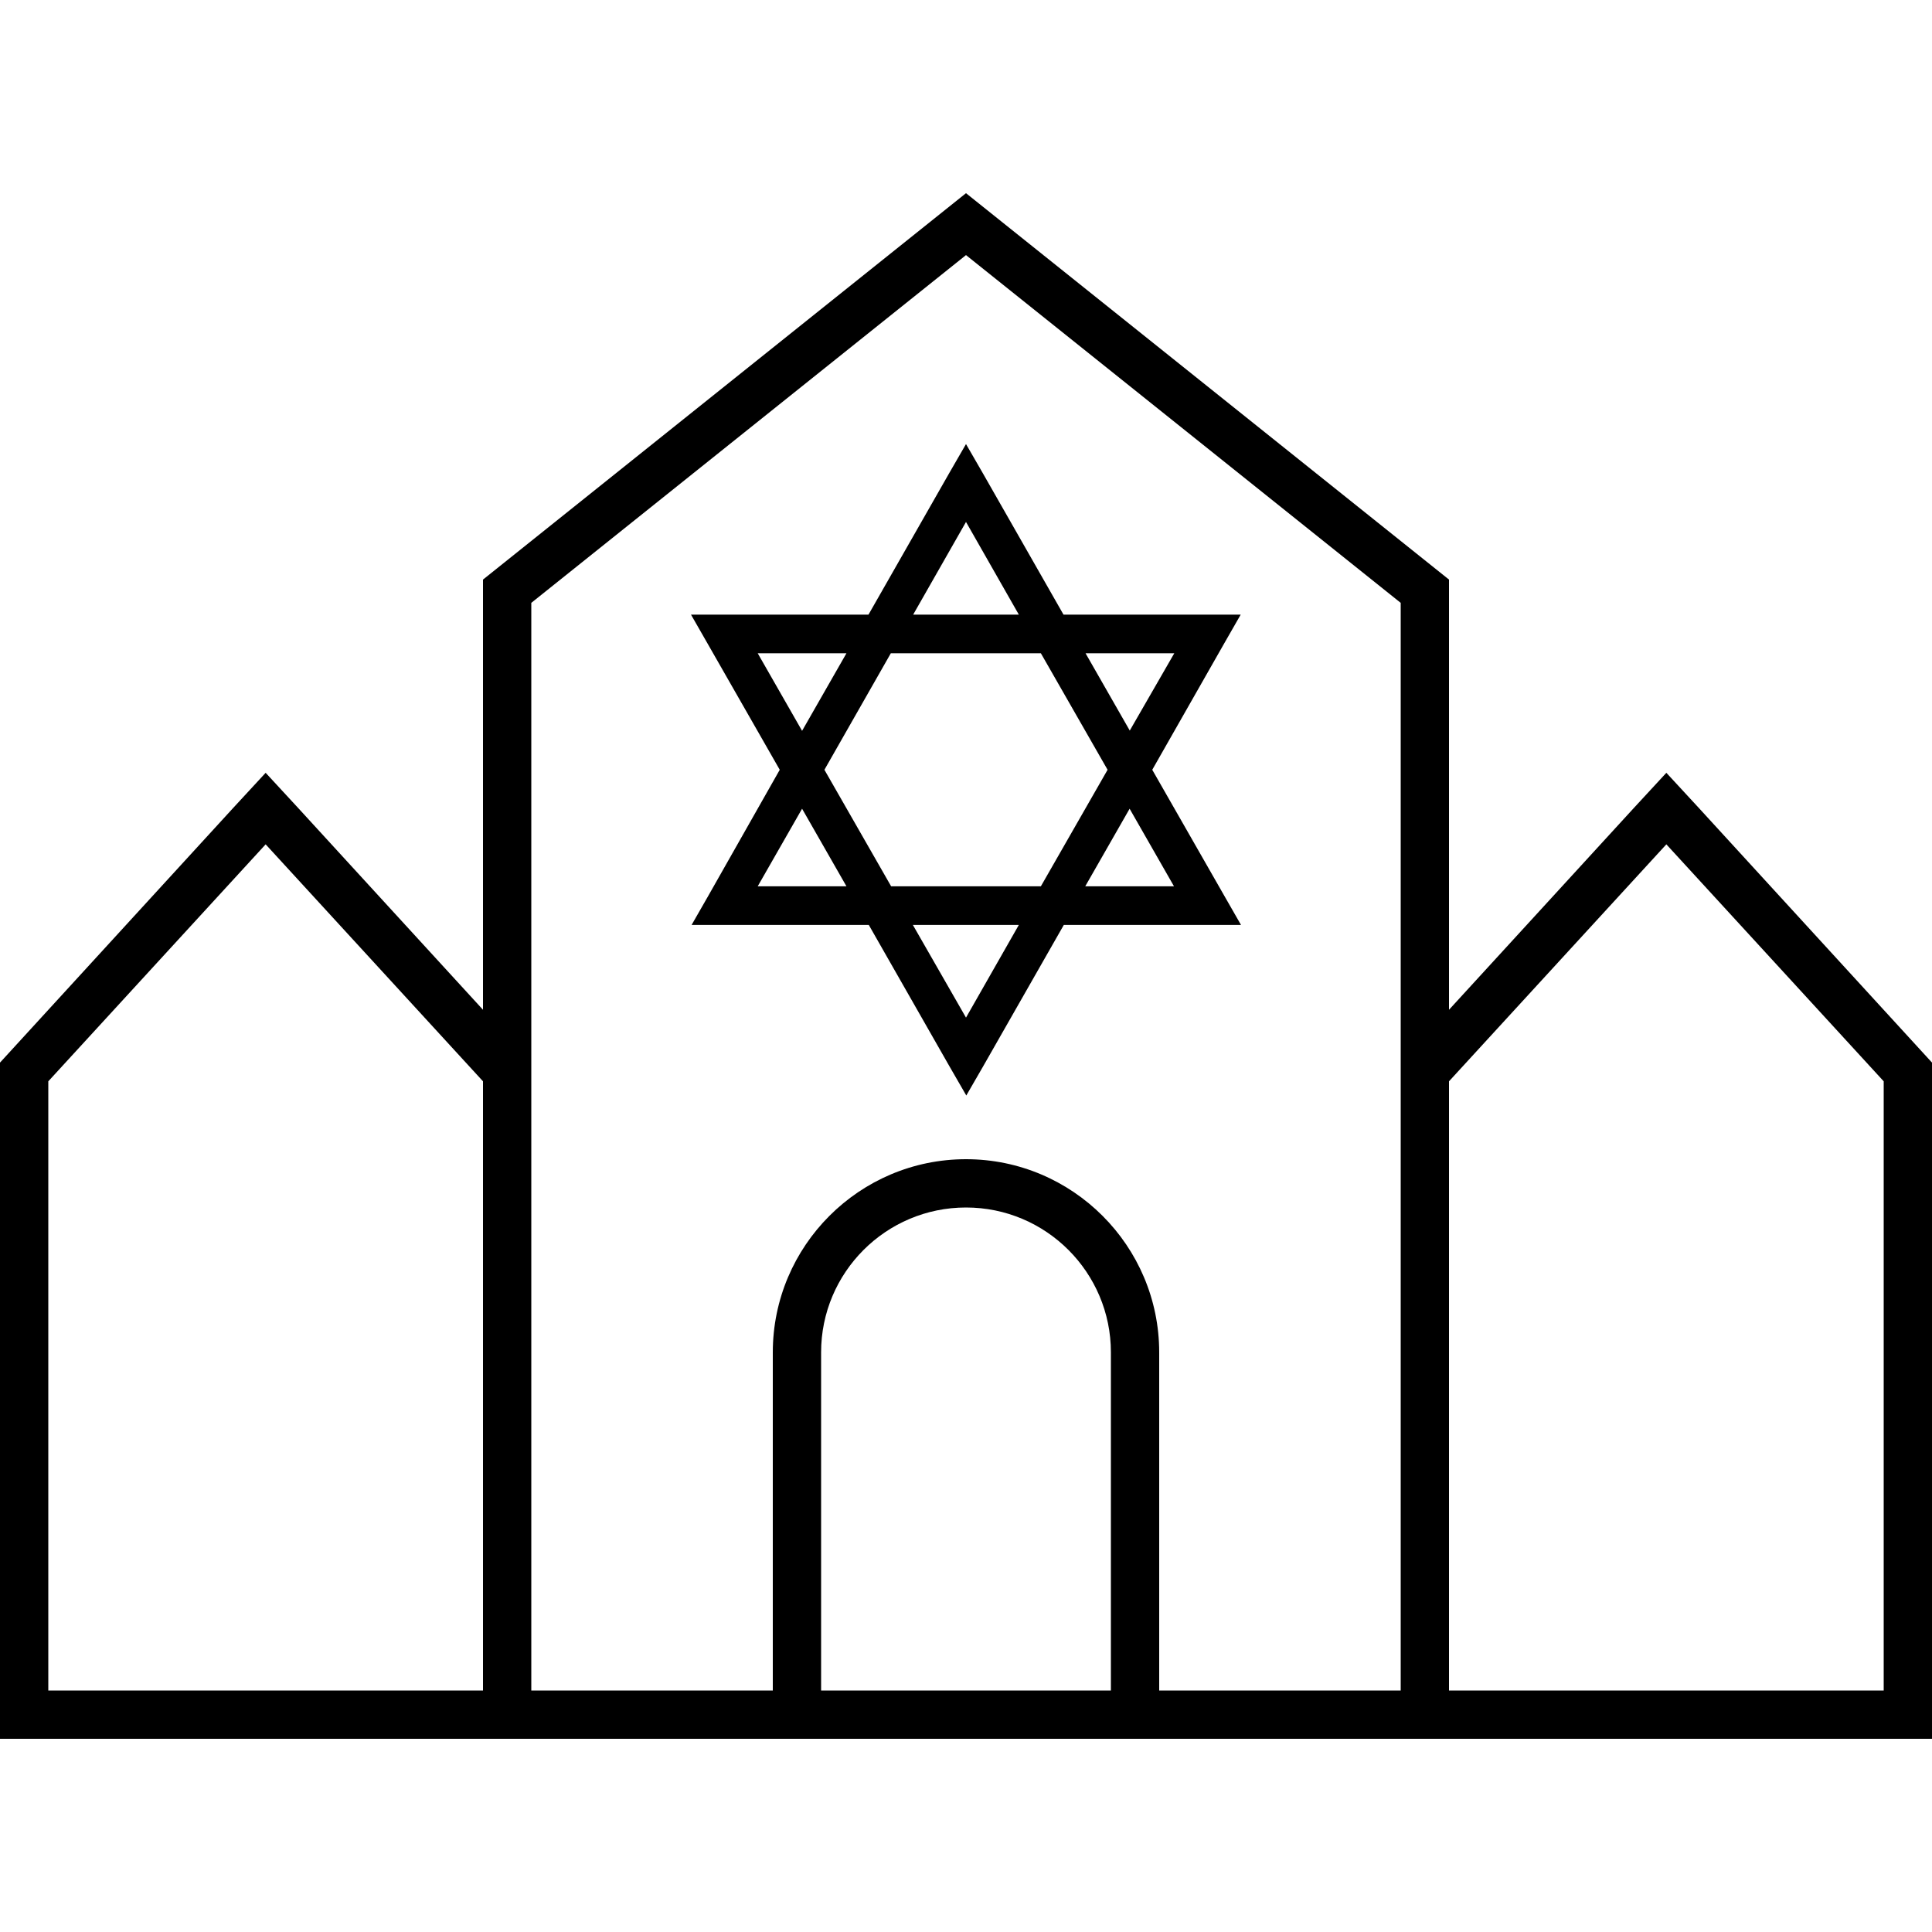 <svg xmlns="http://www.w3.org/2000/svg" width="24" height="24" viewBox="0 0 640 512"><path d="M176 288l0 208 80 0 0-112c0-35.3 28.7-64 64-64s64 28.7 64 64l0 112 80 0 0-208 0-152.3L320 20.5 176 135.7 176 288zm-16-17.5L160 128 320 0 480 128l0 142.5 61.1-66.7L552 192l10.9 11.8L640 288l0 208 0 16-16 0-144 0-16 0-80 0-16 0-96 0-16 0-80 0-16 0L16 512 0 512l0-16L0 288l77.1-84.2L88 192l10.9 11.8L160 270.5zm0 23.7L88 215.7 16 294.2 16 496l144 0 0-201.8zm320 0L480 496l144 0 0-201.8-72-78.5-72 78.5zM272 496l96 0 0-112c0-26.5-21.5-48-48-48s-48 21.5-48 48l0 112zM229 139.6l11 0 47.7 0 26.7-46.8 5.6-9.7 5.6 9.7 26.7 46.8 47.7 0 11 0-5.5 9.6L381.7 191l23.9 41.8 5.5 9.6-11 0-47.7 0-26.7 46.8-5.6 9.7-5.6-9.7-26.7-46.8-47.7 0-11 0 5.5-9.6L258.3 191l-23.9-41.8-5.5-9.6zm36.7 64.3L251 229.6l29.4 0-14.7-25.7zm29.4 25.7l49.7 0L366.9 191l-22.1-38.6-49.7 0L273.1 191l22.1 38.6zm7.3 12.8L320 273.1l17.5-30.7-35.1 0zm57.1-12.8l29.4 0-14.7-25.7-14.7 25.7zm14.7-51.5L389 152.4l-29.4 0 14.7 25.7zm-36.7-38.5L320 108.9l-17.5 30.7 35.1 0zm-57.1 12.8l-29.4 0 14.7 25.7 14.7-25.7z"/></svg>